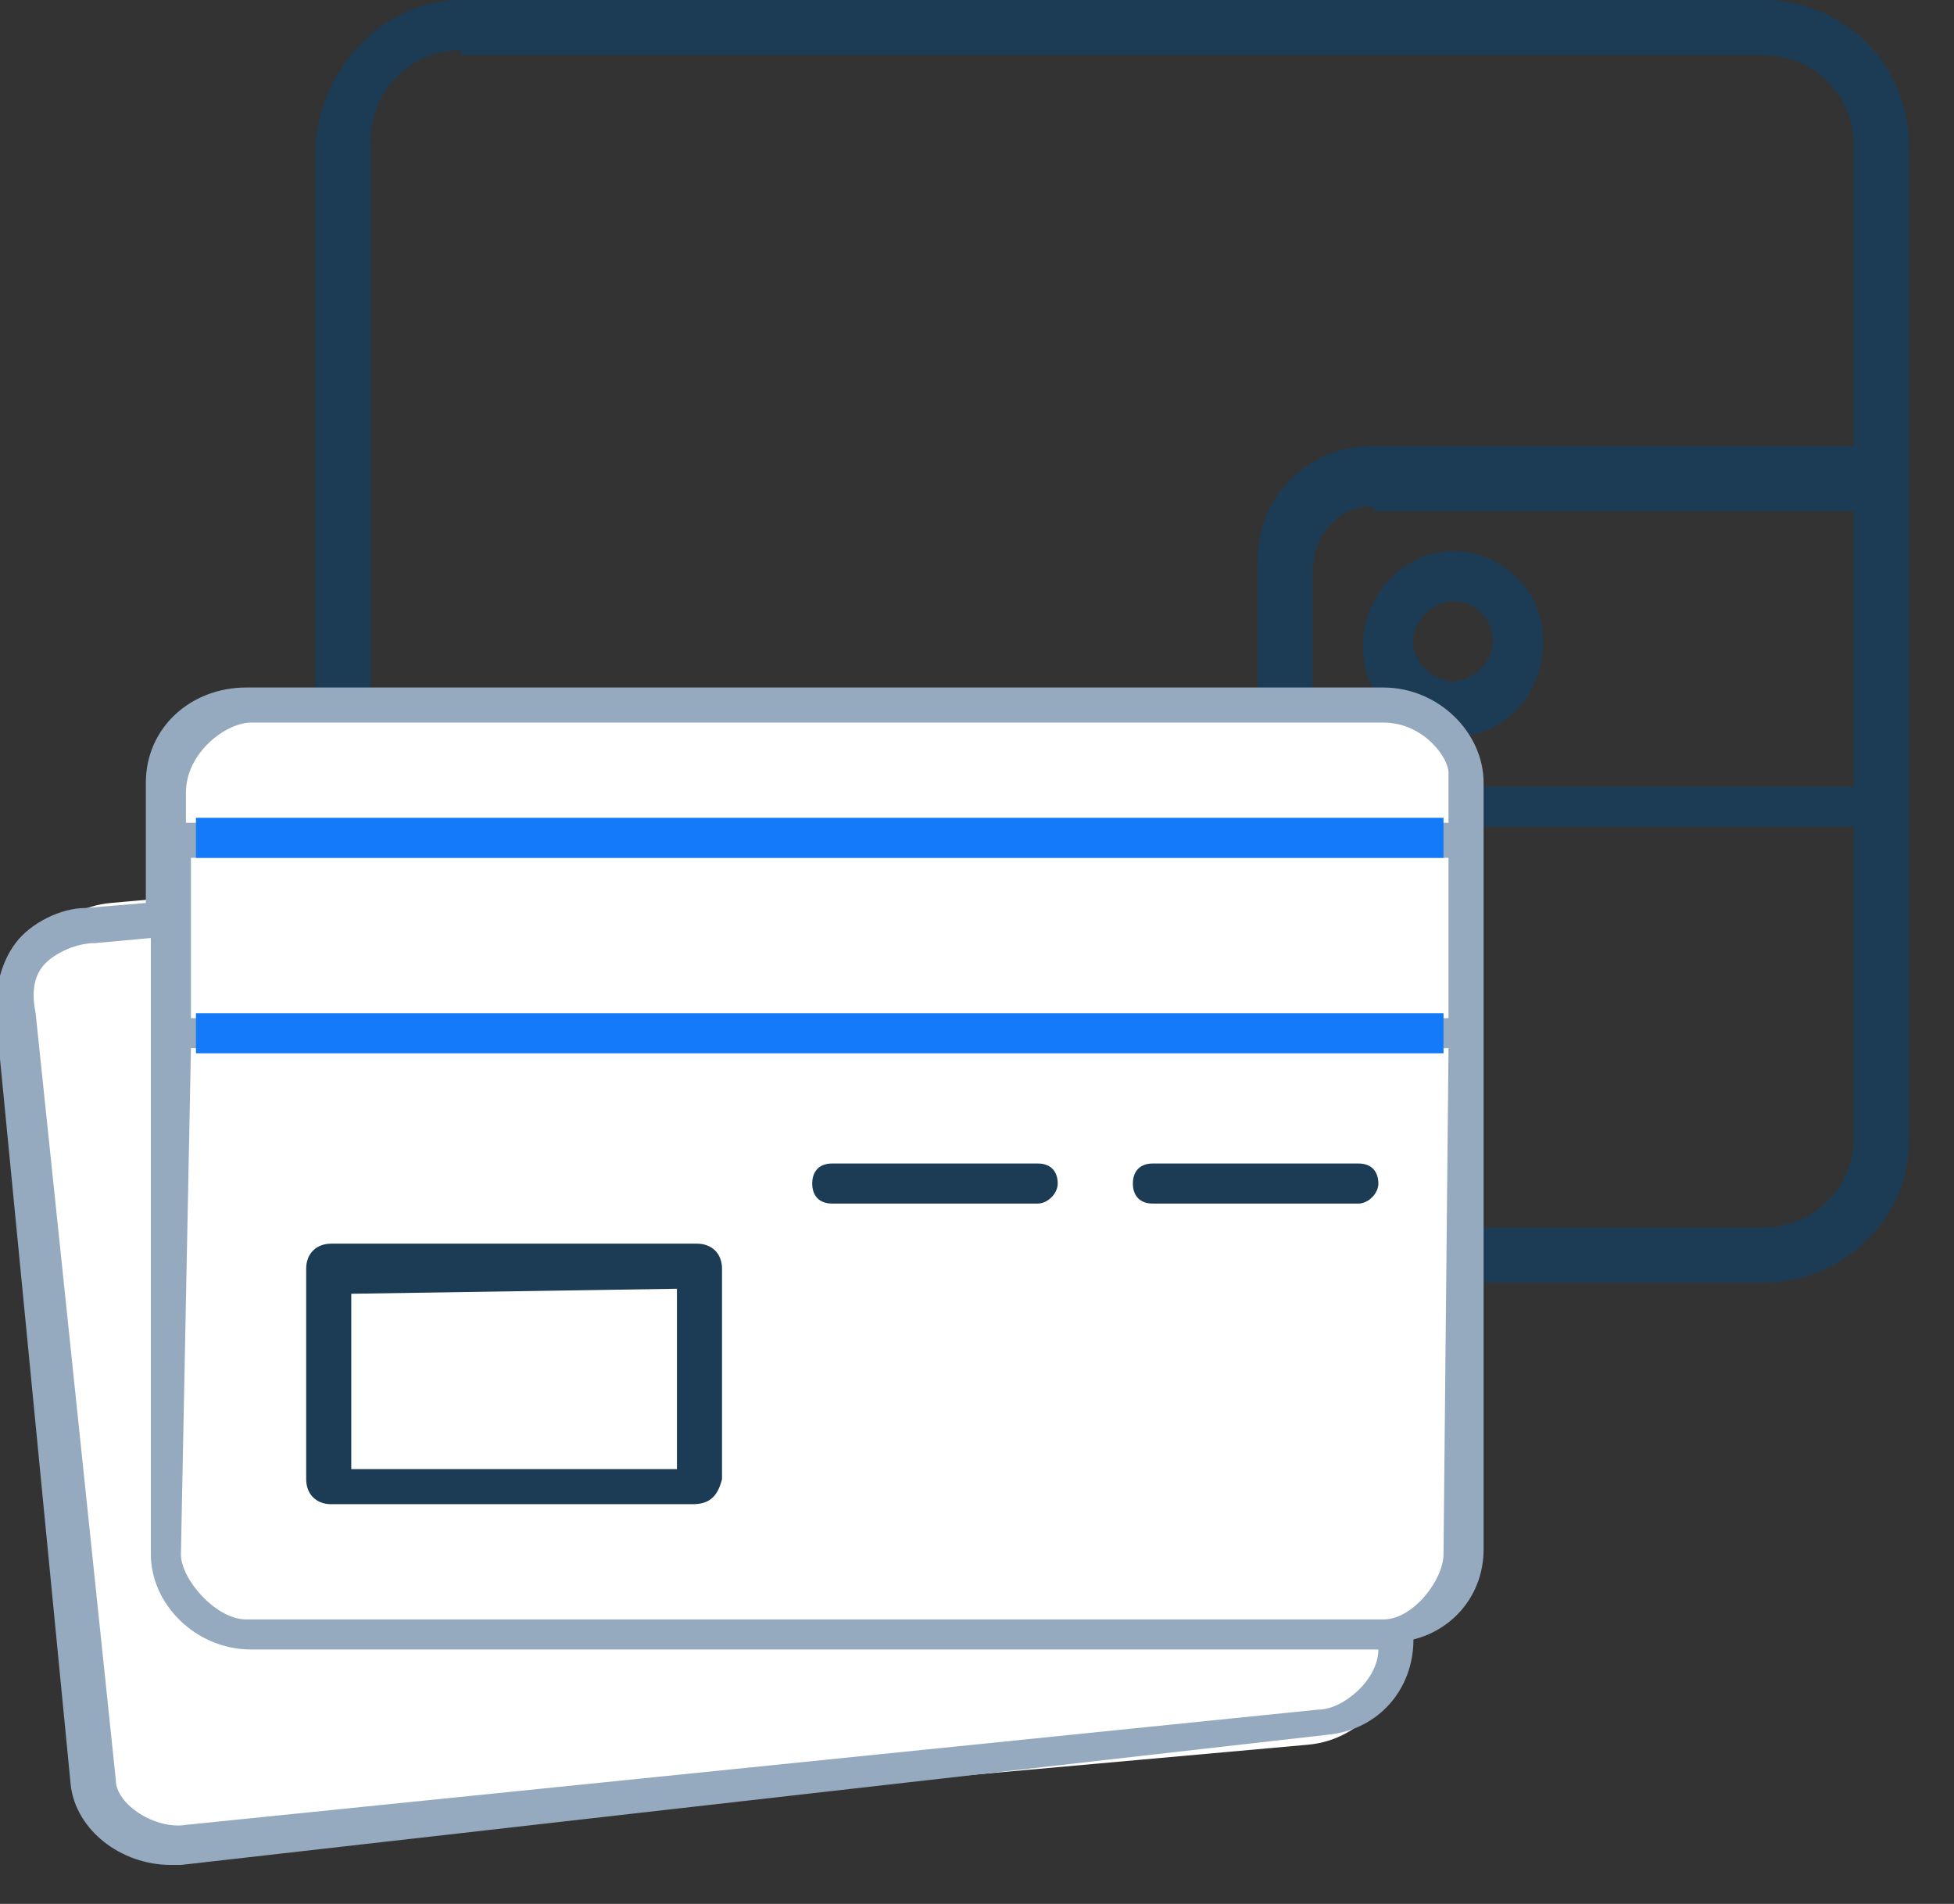 <?xml version="1.0" encoding="utf-8"?>
<!-- Generator: Adobe Illustrator 22.0.0, SVG Export Plug-In . SVG Version: 6.00 Build 0)  -->
<svg version="1.1" id="图层_1" xmlns="http://www.w3.org/2000/svg" xmlns:xlink="http://www.w3.org/1999/xlink" x="0px" y="0px"
	 viewBox="0 0 39 38" style="enable-background:new 0 0 39 38;" xml:space="preserve">
<rect x="0" y="0" width="39" height="38" fill="#333333" stroke="none"/>
<style type="text/css">
	.st0{fill:#1C3C55;}
	.st1{fill:#FFFFFF;}
	.st2{fill:#95AABF;}
	.st3{fill:#157AF9;}
</style>
<title>Group</title>
<desc>Created with Sketch.</desc>
<g id="Symbols">
	<g id="No-PCI-compliance-required.icon" transform="translate(-11, -11)">
		<g id="Group" transform="translate(10, 11)">
			<path id="Shape" class="st0" d="M36.2,25.6h-26c-1.6,0-2.9-1.3-2.9-2.9V2.9C7.4,1.3,8.7,0,10.2,0h9c0,0,4.6,0,13.9,0h3.1
				c1.6,0,2.9,1.3,2.9,2.9v19.9C39.1,24.3,37.8,25.6,36.2,25.6z M10.2,1c-1,0-1.8,0.8-1.8,1.8v19.9c0,1,0.8,1.8,1.8,1.8h26
				c1,0,1.8-0.8,1.8-1.8v-6.2h-9.6c-1.3,0-2.3-1-2.3-2.3v-3c0-1.3,1-2.3,2.3-2.3H38V2.9c0-1-0.8-1.8-1.8-1.8H10.2z M28.4,10.1
				c-0.7,0-1.2,0.6-1.2,1.3v3c0,0.7,0.6,1.3,1.2,1.3H38v-5.5H28.4z M22.6,0H32H22.6z M30,14.7c-1,0-1.8-0.8-1.8-1.8S29,11,30,11
				s1.8,0.8,1.8,1.8S31.1,14.7,30,14.7z M30,12c-0.4,0-0.8,0.4-0.8,0.8s0.4,0.8,0.8,0.8s0.8-0.4,0.8-0.8S30.5,12,30,12z"/>
			
				<g id="credit-card-2" transform="translate(15.611, 25.722) scale(-1, 1) translate(-15.611, -25.722) translate(0.611, 13.722)">
				<path id="Rectangle" class="st1" d="M5.1,2.3l22.3,2c1.1,0.1,1.9,1.1,1.8,2.2L28,21.3c-0.1,1.1-1.1,1.9-2.2,1.8l-22.3-2
					c-1.1-0.1-1.9-1.1-1.8-2.2L3,4.1C3.1,3,4,2.2,5.1,2.3z"/>
				<path id="Rectangle_1_" class="st1" d="M2.2,0.3h21.9c1.1,0,2,0.9,2,2v14.5c0,1.1-0.9,2-2,2H2.2c-1.1,0-2-0.9-2-2V2.3
					C0.2,1.2,1.1,0.3,2.2,0.3z"/>
				<path id="Shape_1_" class="st0" d="M15.8,16.3H23c0.3,0,0.5-0.2,0.5-0.5v-4.2c0-0.3-0.2-0.5-0.5-0.5h-7.3
					c-0.3,0-0.5,0.2-0.5,0.5v4.2C15.3,16.2,15.5,16.3,15.8,16.3z M16.1,12l6.5,0.1v3.5h-6.5V12z"/>
				<path id="Shape_2_" class="st0" d="M8.9,10.3H13c0.3,0,0.4-0.2,0.4-0.4S13.3,9.5,13,9.5H8.9c-0.3,0-0.4,0.2-0.4,0.4
					S8.7,10.3,8.9,10.3z"/>
				<path id="Shape-Copy" class="st0" d="M2.5,10.3h4.1c0.3,0,0.4-0.2,0.4-0.4S6.9,9.5,6.6,9.5H2.5c-0.3,0-0.4,0.2-0.4,0.4
					S2.3,10.3,2.5,10.3z"/>
				<path id="Shape_3_" class="st2" d="M29.3,5.1c-0.3-0.4-0.9-0.7-1.4-0.7l-1.2-0.1V2.9v-1c0-1.1-0.9-1.9-2-1.9H2
					C0.9,0,0,0.9,0,1.9v1v3.8v10.5c0,0.9,0.6,1.6,1.4,1.8c0,1,0.7,1.8,1.7,1.9L26,23.5c0,0,0.1,0,0.2,0c1,0,1.9-0.7,2-1.6l1.5-15.4
					C29.7,6,29.6,5.5,29.3,5.1z M0.7,3.4h25.1v3.2H0.7V3.4z M2,0.7h22.6c0.5,0,1.3,0.6,1.3,1.4v0.6H0.7V1.7C0.7,1.4,1.2,0.7,2,0.7z
					 M0.8,17.3L0.7,7.2h25.1L26,17.3c0,0.5-0.7,1.3-1.3,1.3H2C1.4,18.6,0.8,17.8,0.8,17.3z M28.9,6.5l-1.6,15.3c0,0.5-0.8,1-1.4,0.9
					L3.3,20.4c-0.5,0-1.2-0.6-1.2-1.2h22.5c1.1,0,2-0.9,2-1.9V6.7V5l1.1,0.1c0.4,0,0.8,0.2,1,0.4C28.9,5.7,29,6,28.9,6.5z"/>
				<polygon id="Path-2" class="st3" points="25.7,6.5 25.7,7.3 0.8,7.3 0.8,6.5 				"/>
				<polygon id="Path-2_1_" class="st3" points="25.7,2.6 25.7,3.4 0.8,3.4 0.8,2.6 				"/>
			</g>
		</g>
	</g>
</g>
</svg>
